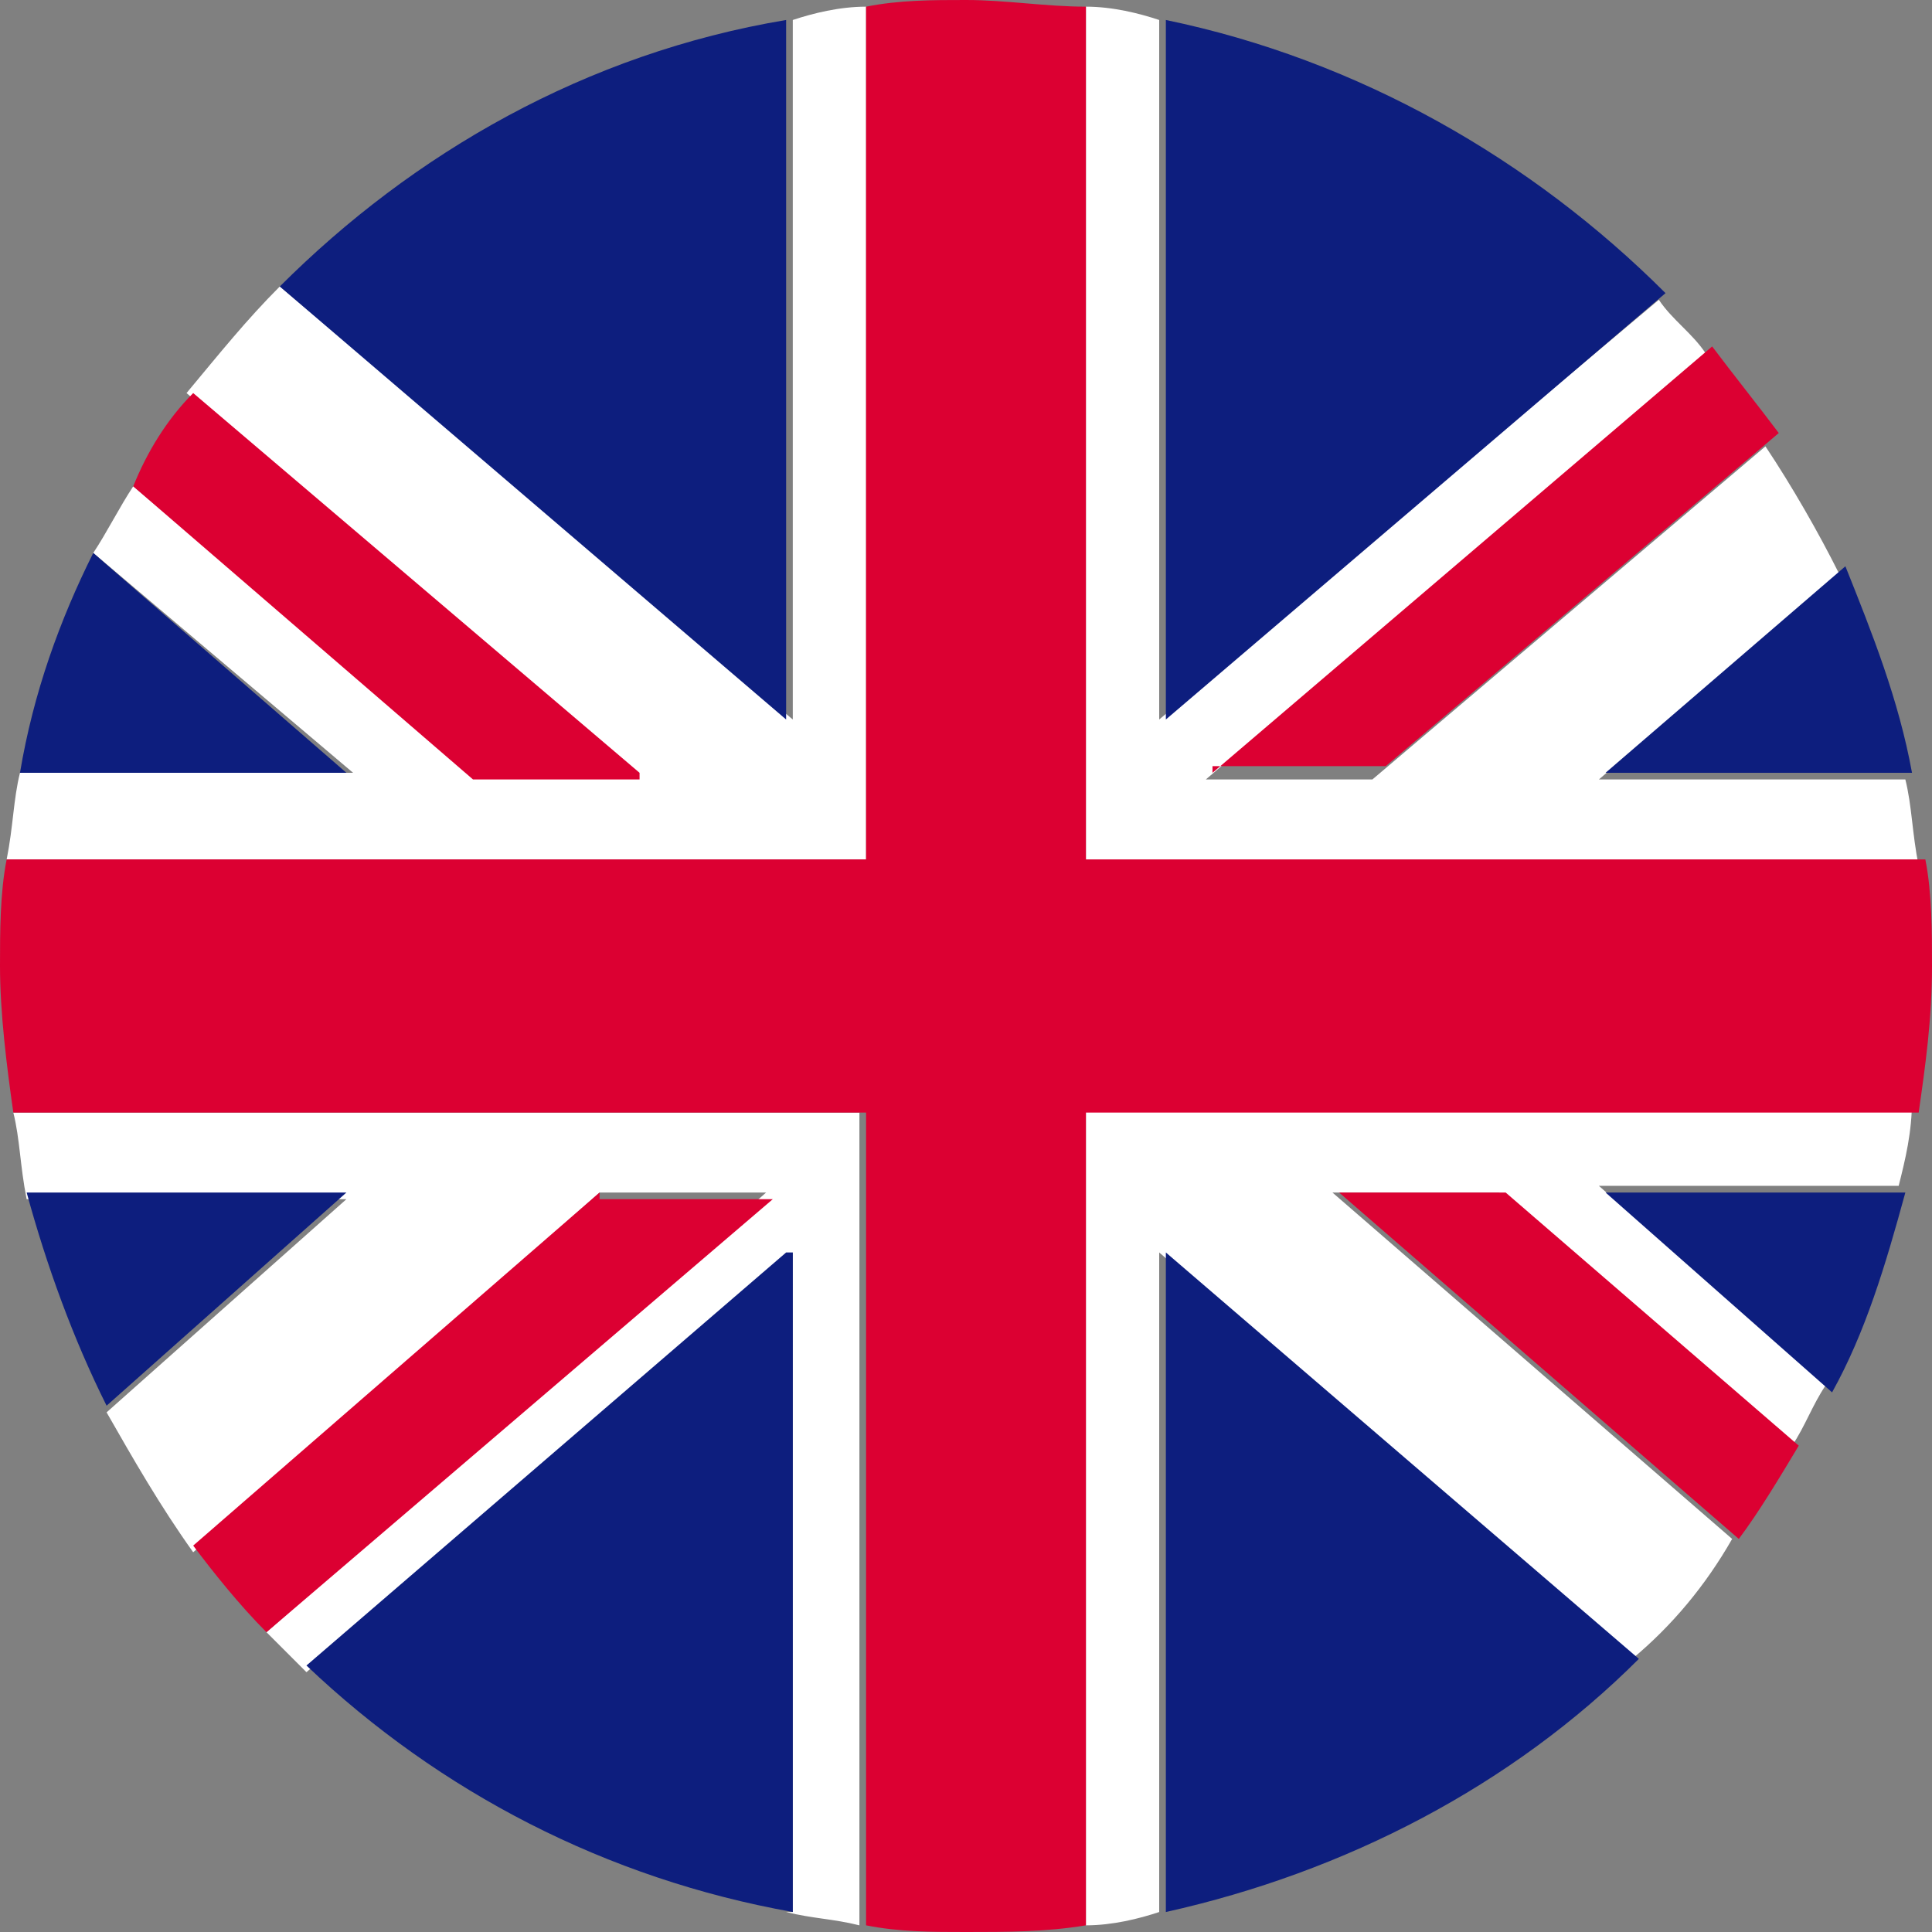 <?xml version="1.0" encoding="utf-8"?>
<!-- Generator: Adobe Illustrator 23.1.1, SVG Export Plug-In . SVG Version: 6.00 Build 0)  -->
<svg version="1.1" id="Layer_1" xmlns="http://www.w3.org/2000/svg" xmlns:xlink="http://www.w3.org/1999/xlink" x="0px" y="0px"
	 viewBox="0 0 29 29" style="enable-background:new 0 0 29 29;" xml:space="preserve">
<rect x="0" y="0" width="29" height="29" fill="#808080" stroke="none"/>
<style type="text/css">
	.st0{fill:#FFFFFF;}
	.st1{fill:#0D1E7E;}
	.st2{fill:#DC0032;}
</style>
<path class="st0" d="M16.3,12.9V0.1c0.4,0,0.8,0.1,1.1,0.2v10.5l7.5-6.3c0.2,0.3,0.5,0.5,0.7,0.8l-7.5,6.4h2.5l5.9-5
	c0.4,0.6,0.8,1.3,1.1,1.9l-3.6,3.1h4.6c0.1,0.4,0.1,0.8,0.2,1.3H16.3z M16.3,28.9c0.4,0,0.8-0.1,1.1-0.2v-9.9l7.1,6.1
	c0.6-0.5,1.1-1.1,1.5-1.8l-6-5.2h2.5l4.4,3.8c0.2-0.3,0.3-0.6,0.5-0.9l-3.4-3h4.5c0.1-0.4,0.2-0.8,0.2-1.3H16.3V28.9z M13,0.1
	c-0.4,0-0.8,0.1-1.1,0.2l0,10.5L4.2,4.3c-0.5,0.5-0.9,1-1.4,1.6l6.7,5.7H7.1L2,7.3C1.8,7.6,1.6,8,1.4,8.3l3.9,3.3H0.3
	c-0.1,0.4-0.1,0.8-0.2,1.3H13V0.1z M11.8,28.7c0.4,0.1,0.7,0.1,1.1,0.2V16.7H0.2c0.1,0.4,0.1,0.8,0.2,1.3h4.8l-3.6,3.2
	c0.4,0.7,0.8,1.4,1.3,2.1L9,17.9h2.5L4,24.5c0.2,0.2,0.4,0.4,0.6,0.6l7.3-6.3V28.7z"/>
<path class="st1" d="M17.5,10.8V0.3c2.9,0.6,5.5,2.1,7.5,4.1L17.5,10.8z M11.8,0.3c-3,0.5-5.6,2-7.6,4l7.6,6.5L11.8,0.3z M28.7,11.6
	c-0.2-1.1-0.6-2.1-1-3.1l-3.6,3.1H28.7z M27.5,20.9c0.5-0.9,0.8-1.9,1.1-3h-4.5L27.5,20.9z M11.8,18.8L4.6,25c2,1.9,4.5,3.2,7.3,3.7
	V18.8z M17.5,28.7c2.7-0.6,5.2-1.9,7.1-3.8l-7.1-6.1V28.7z M0.4,17.9c0.3,1.1,0.7,2.2,1.2,3.2l3.6-3.2H0.4z M1.4,8.3
	c-0.5,1-0.9,2.1-1.1,3.3h4.9L1.4,8.3z"/>
<path class="st2" d="M18.2,11.6l7.5-6.4c0.3,0.4,0.7,0.9,1,1.3l-5.9,5H18.2z M20.1,17.9l6,5.2c0.3-0.4,0.6-0.9,0.9-1.4l-4.4-3.8
	H20.1z M9.6,11.6L2.9,5.9C2.5,6.3,2.2,6.8,2,7.3l5.1,4.4H9.6z M9,17.9l-6.1,5.3c0.3,0.4,0.7,0.9,1.1,1.3l7.6-6.5H9z M13,28.9
	c0.5,0.1,1,0.1,1.5,0.1c0.6,0,1.2,0,1.8-0.1V16.7h12.5c0.1-0.7,0.2-1.4,0.2-2.2c0-0.5,0-1.1-0.1-1.6H16.3V0.1
	C15.7,0.1,15.1,0,14.5,0c-0.5,0-1,0-1.5,0.1v12.8H0.1C0,13.4,0,14,0,14.5c0,0.7,0.1,1.5,0.2,2.2H13V28.9z"/>
</svg>
